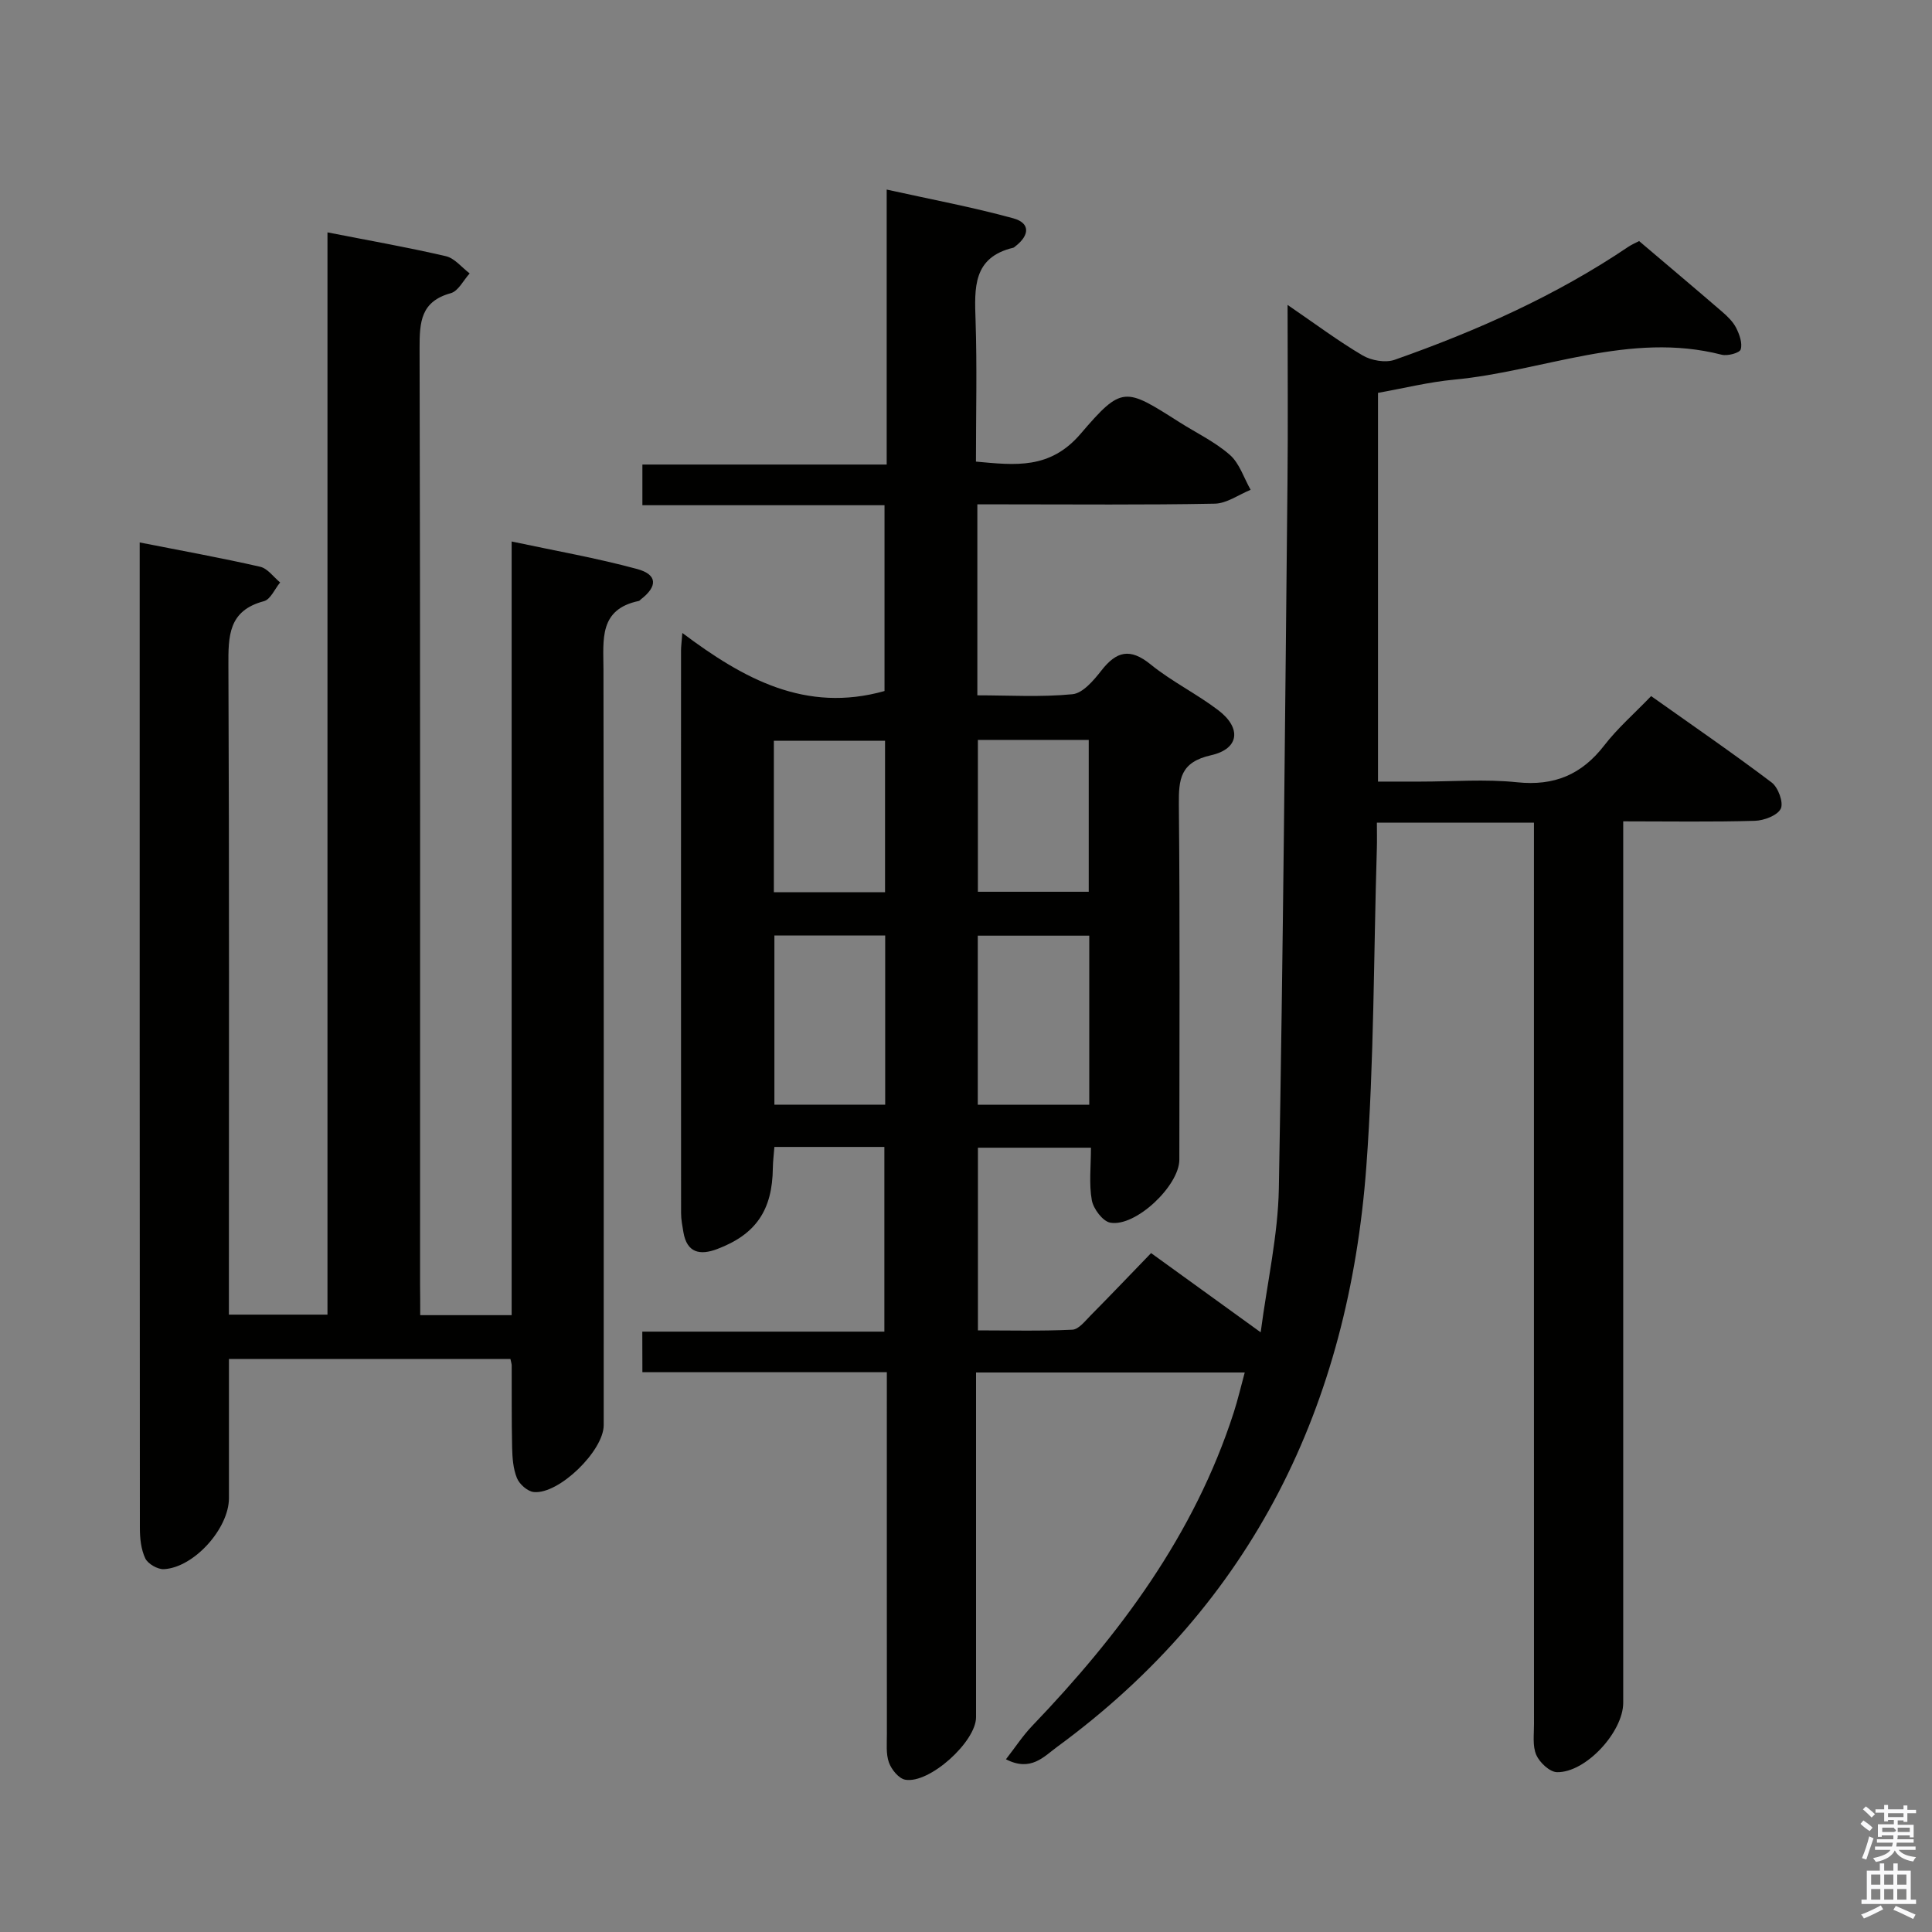<svg enable-background="new 0 0 400 400" viewBox="0 0 400 400" xmlns="http://www.w3.org/2000/svg"><rect x="0" y="0" width="400" height="400" fill="#808080" stroke="none"/><path d="m385.2 377.6.6-.7c.6.4 1.3.9 1.9 1.5l-.6.7c-.8-.5-1.4-1-1.9-1.5zm.3 7.1c.6-1.4 1.1-2.9 1.5-4.5.3.1.6.3.9.4-.5 1.4-1 2.9-1.5 4.4zm.2-10.1.6-.6c.7.5 1.3 1.1 1.9 1.6l-.7.7c-.6-.6-1.2-1.2-1.8-1.7zm8.4-.8h.8v.9h1.8v.7h-1.8v1.8h-.8v-.3h-1.2v.9h3.3v2.6h-.8v-.4h-2.5c0 .3 0 .6-.1.8h3.4v.7h-3.5c0 .3-.1.6-.1.8h4v.7h-3.5c.7.9 1.9 1.3 3.6 1.5-.2.2-.4.5-.6.9-1.9-.3-3.2-1.1-3.8-2.3-.5 1.1-1.8 2-3.9 2.4-.2-.3-.4-.5-.6-.8 1.9-.4 3.1-.9 3.6-1.7h-3.2v-.7h3.5c.1-.2.1-.5.2-.8h-3.3v-.7h3.4c0-.2 0-.5 0-.8h-2.4v.3h-.8v-2.6h3.3v-.9h-1.2v.3h-.8v-1.8h-1.8v-.7h1.8v-.9h.8v.9h3.2zm-4.4 5.5h2.4c1-.3 0-.6 0-.9h-2.4zm1.2-3.1h3.2v-.8h-3.2zm4.4 2.2h-2.4v.9h2.5v-.9z" fill="#fafafb"/><path d="m389.2 385.8h.9v1.5h1.9v-1.5h.9v1.5h2.7v6h1.1v.9h-11.3v-.9h1.1v-6h2.7zm.2 8.7.5.8c-1.2.6-2.5 1.3-4 1.9-.2-.3-.3-.6-.6-.8 1.6-.6 3-1.3 4.1-1.9zm-2-4.3h1.9v-2.1h-1.9zm0 3.1h1.9v-2.2h-1.9zm2.7-3.1h1.9v-2.1h-1.9zm0 3.1h1.9v-2.2h-1.9zm2.4 1.3c1.4.6 2.7 1.2 4.1 1.8l-.5.9c-1.5-.7-2.8-1.4-4.1-1.9zm2.2-6.5h-1.9v2.1h1.9zm-1.9 5.2h1.9v-2.2h-1.9z" fill="#fafafb"/><g fill="#010100"><path d="m132.98 275.7h50.12c0-12.93 0-25.44 0-38.24-7.55 0-14.97 0-22.77 0-.11 1.49-.3 2.92-.32 4.35-.09 8.73-3.5 13.76-11.52 16.79-3.54 1.34-6.27.83-7-3.5-.22-1.3-.48-2.63-.48-3.94-.02-38.83-.02-77.66-.01-116.49 0-.78.11-1.55.27-3.62 12.7 9.52 25.53 16.61 41.86 12.02 0-12.16 0-25.01 0-38.47-16.59 0-33.16 0-50.13 0 0-2.99 0-5.39 0-8.42h50.58c0-19.02 0-37.43 0-56.93 9.27 2.05 17.84 3.65 26.21 5.95 3.51.96 3.44 3.48.41 5.81-.13.1-.26.24-.41.28-8.41 2-8.03 8.34-7.81 15.01.32 9.64.08 19.3.08 29.27 8.12.74 15.33 1.67 21.69-5.78 8.59-10.04 9.17-9.54 20.42-2.39 3.51 2.23 7.36 4.06 10.45 6.77 2.01 1.76 2.91 4.78 4.31 7.24-2.47 1-4.93 2.82-7.42 2.87-14.49.28-28.99.14-43.49.14-1.8 0-3.59 0-5.67 0v39.54c6.54 0 13.17.41 19.7-.23 2.15-.21 4.39-2.87 5.97-4.89 3.13-4.02 5.95-4.73 10.19-1.29 4.37 3.55 9.54 6.08 14.03 9.5 4.83 3.68 4.36 7.99-1.49 9.31-6.4 1.44-6.73 4.94-6.68 10.25.24 24.5.11 48.99.1 73.49 0 5.37-9.05 13.99-14.3 13.04-1.56-.28-3.49-2.86-3.82-4.64-.61-3.38-.18-6.95-.18-10.88-7.87 0-15.43 0-23.4 0v37.82c6.41 0 12.99.17 19.55-.14 1.32-.06 2.67-1.83 3.82-2.99 4.1-4.14 8.12-8.36 12.48-12.87 7.42 5.36 14.49 10.47 22.69 16.4 1.39-10.55 3.58-20.12 3.76-29.73.89-48.78 1.29-97.57 1.79-146.36.12-11.8.02-23.6.02-36.62 5.75 3.93 10.48 7.48 15.54 10.46 1.8 1.06 4.73 1.57 6.63.9 16.98-5.98 33.36-13.26 48.36-23.38.68-.46 1.44-.78 2.25-1.2 5.79 4.92 11.52 9.74 17.19 14.63 1.12.97 2.26 2.07 2.91 3.36.68 1.35 1.33 3.17.93 4.45-.23.73-2.72 1.4-3.94 1.09-19.09-4.9-36.93 3.42-55.38 5.16-5.24.49-10.41 1.78-15.77 2.74v80.48h8.81c6.67 0 13.39-.55 19.98.14 7.72.81 13.39-1.59 18.07-7.65 2.72-3.53 6.15-6.51 9.69-10.19 8.58 6.09 16.91 11.8 24.96 17.89 1.35 1.02 2.49 4.16 1.88 5.42-.69 1.41-3.46 2.45-5.36 2.51-8.81.26-17.64.11-27.26.11v6.01 176.48c0 6.02-7.75 14.49-13.71 14.37-1.51-.03-3.6-2-4.29-3.57-.81-1.86-.46-4.25-.47-6.41-.02-59.99-.01-119.99-.01-179.98 0-2.13 0-4.25 0-6.63-11.01 0-21.43 0-32.52 0 0 1.9.05 3.66-.01 5.43-.67 21.95-.56 43.96-2.18 65.84-3.66 49.25-23.41 90.31-63.97 120.05-2.8 2.05-5.48 5.25-10.64 2.6 1.9-2.44 3.47-4.86 5.43-6.91 18.13-18.92 33.56-39.57 41.73-64.88.85-2.63 1.47-5.34 2.28-8.29-18.65 0-36.78 0-55.63 0v5.38c0 22 .01 44 0 65.99 0 5.07-9.65 13.83-14.66 12.94-1.34-.24-2.86-2.11-3.38-3.57-.64-1.8-.41-3.94-.42-5.94-.02-23-.01-46-.01-68.99 0-1.8 0-3.61 0-5.87-17.07 0-33.65 0-50.61 0-.02-2.83-.02-5.23-.02-8.4zm50.29-82.02c-7.9 0-15.32 0-22.94 0v35.03h22.94c0-11.64 0-23.06 0-35.03zm42.25 35.05c0-11.96 0-23.35 0-35.01-7.87 0-15.43 0-23.08 0v35.01zm-65.3-44h23.02c0-10.66 0-21.04 0-31.36-7.9 0-15.46 0-23.02 0zm42.24-31.54v31.44h22.95c0-10.72 0-21.06 0-31.44-7.84 0-15.27 0-22.95 0z"/><path d="m87 272.29h18.93c0-53.23 0-106.16 0-160.18 9.05 1.93 17.63 3.43 25.99 5.7 4.23 1.15 4.26 3.6.74 6.3-.13.1-.24.28-.39.31-8.3 1.72-7.34 8.01-7.33 14.18.09 52.16.05 104.31.05 156.47 0 5.28-9.26 14.36-14.48 13.84-1.28-.13-2.96-1.61-3.48-2.88-.79-1.93-.95-4.2-1-6.34-.13-5.66-.06-11.33-.09-16.99 0-.32-.12-.64-.26-1.33-19.16 0-38.39 0-58.28 0v28.81c0 6.26-7.21 14.35-13.46 14.7-1.29.07-3.31-1.09-3.86-2.23-.88-1.85-1.12-4.15-1.12-6.25-.05-66.15-.04-132.3-.04-198.46 0-1.63 0-3.26 0-5.63 8.75 1.72 16.88 3.19 24.94 5.03 1.55.35 2.77 2.13 4.14 3.25-1.11 1.34-1.99 3.52-3.36 3.88-7.38 1.95-7.38 7.22-7.35 13.39.19 42.66.1 85.31.1 127.97v6.35h20.41c0-74.52 0-148.95 0-224.07 8.5 1.67 16.55 3.08 24.51 4.93 1.82.42 3.3 2.34 4.93 3.57-1.29 1.41-2.35 3.66-3.91 4.09-6.21 1.71-6.47 5.95-6.46 11.35.16 64.65.1 129.31.1 193.96.03 1.96.03 3.94.03 6.28z"/></g></svg>